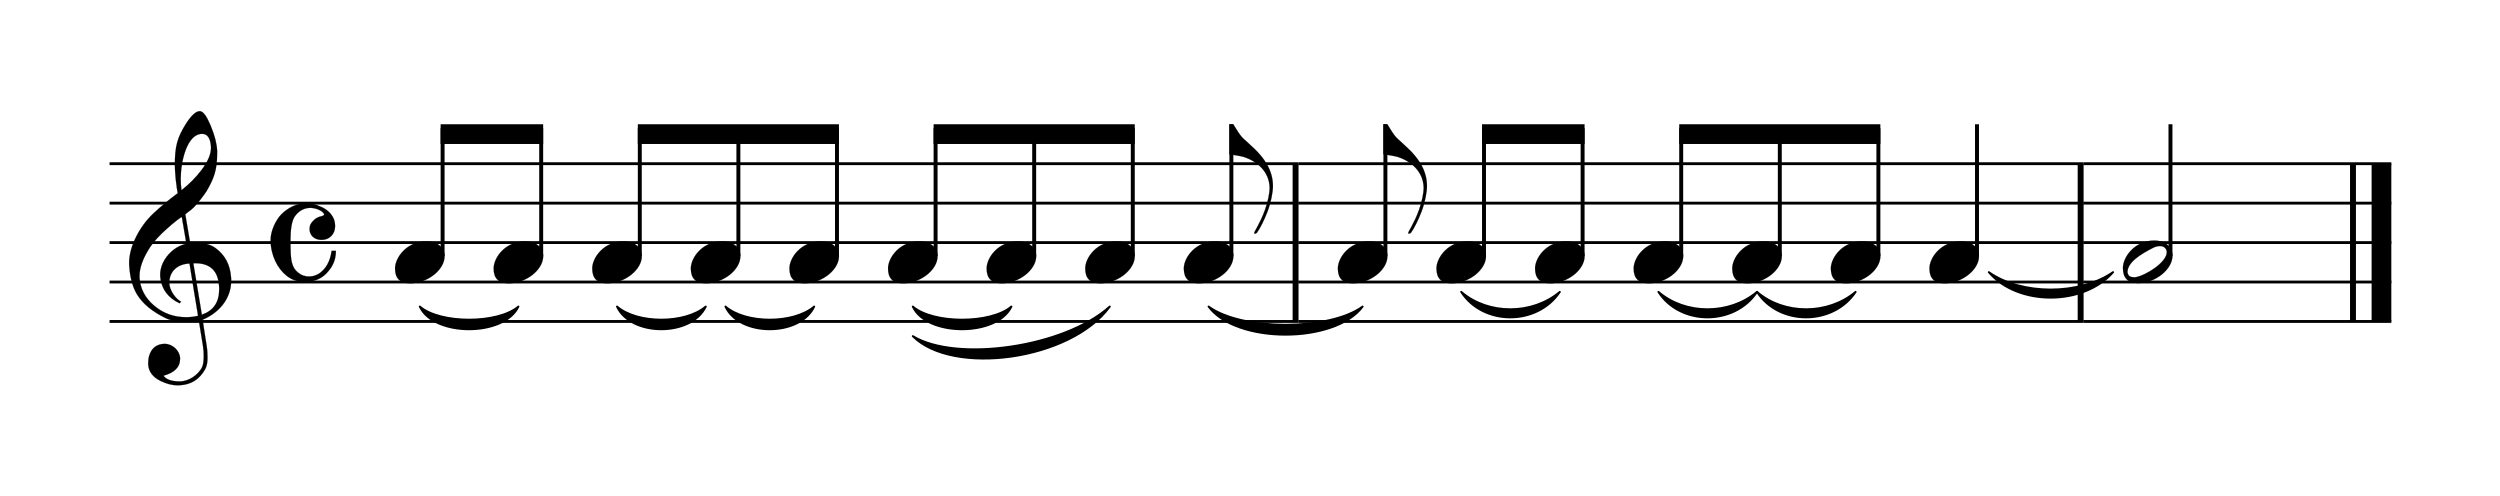 <svg width="514px" height="102px" version="1.1" xmlns="http://www.w3.org/2000/svg" xmlns:xlink="http://www.w3.org/1999/xlink" overflow="visible" id="l19nj5e9">
   <desc>Engraved by Verovio 5.6.0-85e7620</desc>
   <defs>
      <g id="E050-l19nj5e9">
         <path transform="scale(1,-1)" d="M441 -245c-23 -4 -48 -6 -76 -6c-59 0 -102 7 -130 20c-88 42 -150 93 -187 154c-26 44 -43 103 -48 176c0 6 -1 13 -1 19c0 54 15 111 45 170c29 57 65 106 110 148s96 85 153 127c-3 16 -8 46 -13 92c-4 43 -5 73 -5 89c0 117 16 172 69 257c34 54 64 82 89 82 c21 0 43 -30 69 -92s39 -115 41 -159v-15c0 -109 -21 -162 -67 -241c-13 -20 -63 -90 -98 -118c-13 -9 -25 -19 -37 -29l31 -181c8 1 18 2 28 2c58 0 102 -12 133 -35c59 -43 92 -104 98 -184c1 -7 1 -15 1 -22c0 -123 -87 -209 -181 -248c8 -57 17 -110 25 -162 c5 -31 6 -58 6 -80c0 -30 -5 -53 -14 -70c-35 -64 -88 -99 -158 -103c-5 0 -11 -1 -16 -1c-37 0 -72 10 -108 27c-50 24 -77 59 -80 105v11c0 29 7 55 20 76c18 28 45 42 79 44h6c49 0 93 -42 97 -87v-9c0 -51 -34 -86 -105 -106c17 -24 51 -36 102 -36c62 0 116 43 140 85 c9 16 13 41 13 74c0 20 -1 42 -5 67c-8 53 -18 106 -26 159zM461 939c-95 0 -135 -175 -135 -286c0 -24 2 -48 5 -71c50 39 92 82 127 128c40 53 60 100 60 140v8c-4 53 -22 81 -55 81h-2zM406 119l54 -326c73 25 110 78 110 161c0 7 0 15 -1 23c-7 95 -57 142 -151 142h-12 zM382 117c-72 -2 -128 -47 -128 -120v-7c2 -46 43 -99 75 -115c-3 -2 -7 -5 -10 -10c-70 33 -116 88 -123 172v11c0 68 44 126 88 159c23 17 49 29 78 36l-29 170c-21 -13 -52 -37 -92 -73c-50 -44 -86 -84 -109 -119c-45 -69 -67 -130 -67 -182v-13c5 -68 35 -127 93 -176 s125 -73 203 -73c25 0 50 3 75 9c-19 111 -36 221 -54 331z" />
      </g>
      <g id="E08A-l19nj5e9">
         <path transform="scale(1,-1)" d="M340 179c-9 24 -56 41 -89 41c-46 0 -81 -28 -100 -58c-17 -28 -25 -78 -25 -150c0 -65 2 -111 8 -135c8 -31 18 -49 40 -67c20 -17 43 -25 70 -25c54 0 92 36 115 75c14 25 23 54 28 88h27c0 -63 -24 -105 -58 -141c-35 -38 -82 -56 -140 -56c-45 0 -83 13 -115 39 c-57 45 -101 130 -101 226c0 59 33 127 68 163c36 37 97 72 160 72c36 0 93 -21 121 -40c11 -8 23 -17 33 -30c19 -23 27 -48 27 -76c0 -51 -35 -88 -86 -88c-43 0 -76 27 -76 68c0 26 7 35 21 51c15 17 32 27 58 32c7 2 14 7 14 11z" />
      </g>
      <g id="E0A4-l19nj5e9">
         <path transform="scale(1,-1)" d="M0 -39c0 68 73 172 200 172c66 0 114 -37 114 -95c0 -84 -106 -171 -218 -171c-64 0 -96 30 -96 94z" />
      </g>
      <g id="E240-l19nj5e9">
         <path transform="scale(1,-1)" d="M179 -646c15 29 29 55 46 102c18 49 30 108 30 138c0 105 -80 173 -168 200c-18 5 -47 9 -87 16v190h22c8 0 33 -61 71 -95c4 -3 -2 3 61 -56c62 -58 122 -137 122 -241c0 -38 -13 -106 -35 -163c-20 -51 -43 -99 -66 -132c-6 -5 -10 -7 -13 -7s-5 2 -5 5l4 10 c1 3 14 25 18 33z" />
      </g>
      <g id="E0A3-l19nj5e9">
         <path transform="scale(1,-1)" d="M278 64c0 22 -17 39 -43 39c-12 0 -26 -3 -41 -10c-85 -43 -165 -94 -165 -156c5 -25 15 -32 49 -32c67 11 200 95 200 159zM0 -36c0 68 73 174 200 174c66 0 114 -39 114 -97c0 -84 -106 -173 -218 -173c-64 0 -96 32 -96 96z" />
      </g>
   </defs>
   <style type="text/css">#l19nj5e9 g.page-margin {font-family:Times,serif;}#l19nj5e9 g.ending, #l19nj5e9 g.fing, #l19nj5e9 g.reh, #l19nj5e9 g.tempo {font-weight:bold;}#l19nj5e9 g.dir, #l19nj5e9 g.dynam, #l19nj5e9 g.mNum {font-style:italic;}#l19nj5e9 g.label {font-weight:normal;}#l19nj5e9 path {stroke:currentColor}</style>
   <svg class="definition-scale" color="black" viewBox="0 0 11410 2250">
      <g class="page-margin" transform="translate(500, 500)">
         <g id="moqsi69" class="mdiv pageMilestone" />
         <g id="qmlovzj" class="score pageMilestone" />
         <g id="y23h8om" class="system">
            <g id="d1blotdo" class="section systemMilestone" />
            <g id="abcLine06" class="pb" />
            <g id="yv3lqdm" class="measure">
               <g id="hju2rxn" class="staff">
                  <path d="M0 240 L5426 240" stroke-width="13" />
                  <path d="M0 420 L5426 420" stroke-width="13" />
                  <path d="M0 600 L5426 600" stroke-width="13" />
                  <path d="M0 780 L5426 780" stroke-width="13" />
                  <path d="M0 960 L5426 960" stroke-width="13" />
                  <g id="q1m10xie" class="clef">
                     <use xlink:href="#E050-l19nj5e9" transform="translate(90, 780) scale(0.72, 0.72)" />
                  </g>
                  <g id="r1jp5f3v" class="keySig" />
                  <g id="s82tfll" class="meterSig">
                     <use xlink:href="#E08A-l19nj5e9" transform="translate(735, 600) scale(0.72, 0.72)" />
                  </g>
                  <g id="fsm35er" class="layer">
                     <g id="j9ixwzy" class="beam">
                        <polygon stroke-opacity="1" fill-opacity="1" points="1511,60 1979,60 1979,150 1511,150" />
                        <g id="hmwwo00" class="note">
                           <g class="notehead">
                              <use xlink:href="#E0A4-l19nj5e9" transform="translate(1303, 690) scale(0.72, 0.72)" />
                           </g>
                           <g id="e11rutd2" class="stem">
                              <path d="M1520 662 L1520 78" stroke-width="18" />
                           </g>
                        </g>
                        <g id="i1s4ffnc" class="note">
                           <g class="notehead">
                              <use xlink:href="#E0A4-l19nj5e9" transform="translate(1753, 690) scale(0.72, 0.72)" />
                           </g>
                           <g id="fwigvp2" class="stem">
                              <path d="M1970 662 L1970 78" stroke-width="18" />
                           </g>
                        </g>
                     </g>
                     <g id="p36inxr" class="beam">
                        <polygon stroke-opacity="1" fill-opacity="1" points="2411,60 3329,60 3329,150 2411,150" />
                        <g id="lzosgrv" class="note">
                           <g class="notehead">
                              <use xlink:href="#E0A4-l19nj5e9" transform="translate(2203, 690) scale(0.72, 0.72)" />
                           </g>
                           <g id="g1ho95rp" class="stem">
                              <path d="M2420 662 L2420 78" stroke-width="18" />
                           </g>
                        </g>
                        <g id="n1gzuhvg" class="note">
                           <g class="notehead">
                              <use xlink:href="#E0A4-l19nj5e9" transform="translate(2653, 690) scale(0.72, 0.72)" />
                           </g>
                           <g id="h1wvbc8t" class="stem">
                              <path d="M2870 662 L2870 78" stroke-width="18" />
                           </g>
                        </g>
                        <g id="o1vw1hrc" class="note">
                           <g class="notehead">
                              <use xlink:href="#E0A4-l19nj5e9" transform="translate(3103, 690) scale(0.72, 0.72)" />
                           </g>
                           <g id="i4s4uc4" class="stem">
                              <path d="M3320 662 L3320 78" stroke-width="18" />
                           </g>
                        </g>
                     </g>
                     <g id="va734np" class="beam">
                        <polygon stroke-opacity="1" fill-opacity="1" points="3761,60 4679,60 4679,150 3761,150" />
                        <g id="s147azdb" class="note">
                           <g class="notehead">
                              <use xlink:href="#E0A4-l19nj5e9" transform="translate(3553, 690) scale(0.72, 0.72)" />
                           </g>
                           <g id="jo3qcsy" class="stem">
                              <path d="M3770 662 L3770 78" stroke-width="18" />
                           </g>
                        </g>
                        <g id="t1kzq82m" class="note">
                           <g class="notehead">
                              <use xlink:href="#E0A4-l19nj5e9" transform="translate(4003, 690) scale(0.72, 0.72)" />
                           </g>
                           <g id="kgtp1zt" class="stem">
                              <path d="M4220 662 L4220 78" stroke-width="18" />
                           </g>
                        </g>
                        <g id="ushell2" class="note">
                           <g class="notehead">
                              <use xlink:href="#E0A4-l19nj5e9" transform="translate(4453, 690) scale(0.72, 0.72)" />
                           </g>
                           <g id="l1wb3e2s" class="stem">
                              <path d="M4670 662 L4670 78" stroke-width="18" />
                           </g>
                        </g>
                     </g>
                     <g id="x15wwqth" class="note">
                        <g class="notehead">
                           <use xlink:href="#E0A4-l19nj5e9" transform="translate(4903, 690) scale(0.72, 0.72)" />
                        </g>
                        <g id="m1c77hfv" class="stem">
                           <path d="M5120 662 L5120 60" stroke-width="18" />
                           <g id="n1p91bt0" class="flag">
                              <use xlink:href="#E240-l19nj5e9" transform="translate(5111, 60) scale(0.72, 0.72)" />
                           </g>
                        </g>
                     </g>
                  </g>
               </g>
               <g id="g2rcrlx" class="slur">
                  <path d="M1416,892 C1509,972 1772,972 1866,892 C1801,1030 1480,1030 1416,892" stroke-linecap="round" stroke-linejoin="round" stroke-width="9" />
               </g>
               <g id="k1ffvwuh" class="slur">
                  <path d="M2316,892 C2409,972 2627,972 2721,892 C2656,1030 2380,1030 2316,892" stroke-linecap="round" stroke-linejoin="round" stroke-width="9" />
               </g>
               <g id="m1q84ocf" class="slur">
                  <path d="M2811,892 C2904,972 3122,972 3216,892 C3151,1030 2875,1030 2811,892" stroke-linecap="round" stroke-linejoin="round" stroke-width="9" />
               </g>
               <g id="qa56g6u" class="slur">
                  <path d="M3666,1027 C3865,1148 4357,1079 4565,892 C4388,1137 3848,1210 3666,1027" stroke-linecap="round" stroke-linejoin="round" stroke-width="9" />
               </g>
               <g id="r4ks4fv" class="slur">
                  <path d="M3666,892 C3759,972 4022,972 4116,892 C4051,1030 3730,1030 3666,892" stroke-linecap="round" stroke-linejoin="round" stroke-width="9" />
               </g>
               <g id="w1cybpcc" class="slur">
                  <path d="M5016,892 C5167,1003 5567,1003 5719,892 C5592,1063 5142,1063 5016,892" stroke-linecap="round" stroke-linejoin="round" stroke-width="9" />
               </g>
               <g id="g14xmp24" class="barLine">
                  <path d="M5413 240 L5413 960" stroke-width="27" />
               </g>
            </g>
            <g id="wgj8qwy" class="measure">
               <g id="f12ecyql" class="staff">
                  <path d="M5426 240 L9009 240" stroke-width="13" />
                  <path d="M5426 420 L9009 420" stroke-width="13" />
                  <path d="M5426 600 L9009 600" stroke-width="13" />
                  <path d="M5426 780 L9009 780" stroke-width="13" />
                  <path d="M5426 960 L9009 960" stroke-width="13" />
                  <g id="izodm98" class="layer">
                     <g id="j1mj6nxn" class="note">
                        <g class="notehead">
                           <use xlink:href="#E0A4-l19nj5e9" transform="translate(5606, 690) scale(0.72, 0.72)" />
                        </g>
                        <g id="o1hn97h8" class="stem">
                           <path d="M5823 662 L5823 60" stroke-width="18" />
                           <g id="pmwmthe" class="flag">
                              <use xlink:href="#E240-l19nj5e9" transform="translate(5814, 60) scale(0.72, 0.72)" />
                           </g>
                        </g>
                     </g>
                     <g id="n16gprxv" class="beam">
                        <polygon stroke-opacity="1" fill-opacity="1" points="6264,60 6732,60 6732,150 6264,150" />
                        <g id="k1d0qcvg" class="note">
                           <g class="notehead">
                              <use xlink:href="#E0A4-l19nj5e9" transform="translate(6056, 690) scale(0.72, 0.72)" />
                           </g>
                           <g id="q14fmeoc" class="stem">
                              <path d="M6273 662 L6273 78" stroke-width="18" />
                           </g>
                        </g>
                        <g id="m5odh2d" class="note">
                           <g class="notehead">
                              <use xlink:href="#E0A4-l19nj5e9" transform="translate(6506, 690) scale(0.72, 0.72)" />
                           </g>
                           <g id="rivwb27" class="stem">
                              <path d="M6723 662 L6723 78" stroke-width="18" />
                           </g>
                        </g>
                     </g>
                     <g id="t3elz0m" class="beam">
                        <polygon stroke-opacity="1" fill-opacity="1" points="7164,60 8082,60 8082,150 7164,150" />
                        <g id="o1w2vfrn" class="note">
                           <g class="notehead">
                              <use xlink:href="#E0A4-l19nj5e9" transform="translate(6956, 690) scale(0.72, 0.72)" />
                           </g>
                           <g id="s1f31sgl" class="stem">
                              <path d="M7173 662 L7173 78" stroke-width="18" />
                           </g>
                        </g>
                        <g id="qhghzyb" class="note">
                           <g class="notehead">
                              <use xlink:href="#E0A4-l19nj5e9" transform="translate(7406, 690) scale(0.72, 0.72)" />
                           </g>
                           <g id="t1ajik95" class="stem">
                              <path d="M7623 662 L7623 78" stroke-width="18" />
                           </g>
                        </g>
                        <g id="s82fpt" class="note">
                           <g class="notehead">
                              <use xlink:href="#E0A4-l19nj5e9" transform="translate(7856, 690) scale(0.72, 0.72)" />
                           </g>
                           <g id="u6oscn4" class="stem">
                              <path d="M8073 662 L8073 78" stroke-width="18" />
                           </g>
                        </g>
                     </g>
                     <g id="u1bb0tuc" class="note">
                        <g class="notehead">
                           <use xlink:href="#E0A4-l19nj5e9" transform="translate(8306, 690) scale(0.72, 0.72)" />
                        </g>
                        <g id="vyt4ad" class="stem">
                           <path d="M8523 662 L8523 60" stroke-width="18" />
                        </g>
                     </g>
                  </g>
               </g>
               <g id="leeh8fz" class="tie">
                  <path d="M6169,825 C6292,931 6493,931 6619,825 C6516,980 6269,980 6169,825" stroke-linecap="round" stroke-linejoin="round" stroke-width="9" />
               </g>
               <g id="pk6xyvl" class="tie">
                  <path d="M7069,825 C7192,931 7393,931 7519,825 C7416,980 7169,980 7069,825" stroke-linecap="round" stroke-linejoin="round" stroke-width="9" />
               </g>
               <g id="rgx8bjh" class="tie">
                  <path d="M7519,825 C7642,931 7843,931 7969,825 C7866,980 7619,980 7519,825" stroke-linecap="round" stroke-linejoin="round" stroke-width="9" />
               </g>
               <g id="v6sh6uc" class="tie">
                  <path d="M8577,735 C8727,841 8990,841 9144,735 C9009,890 8708,890 8577,735" stroke-linecap="round" stroke-linejoin="round" stroke-width="9" />
               </g>
               <g id="ewtw03u" class="barLine">
                  <path d="M8996 240 L8996 960" stroke-width="27" />
               </g>
            </g>
            <g id="izv1mc9" class="measure">
               <g id="r1y47wy7" class="staff">
                  <path d="M9009 240 L10414 240" stroke-width="13" />
                  <path d="M9009 420 L10414 420" stroke-width="13" />
                  <path d="M9009 600 L10414 600" stroke-width="13" />
                  <path d="M9009 780 L10414 780" stroke-width="13" />
                  <path d="M9009 960 L10414 960" stroke-width="13" />
                  <g id="gjwwkjn" class="layer">
                     <g id="hzub3xf" class="note">
                        <g class="notehead">
                           <use xlink:href="#E0A3-l19nj5e9" transform="translate(9189, 690) scale(0.72, 0.72)" />
                        </g>
                        <g id="w19obtds" class="stem">
                           <path d="M9406 662 L9406 60" stroke-width="18" />
                        </g>
                     </g>
                  </g>
               </g>
               <g id="qjepdrb" class="barLine">
                  <path d="M10239 240 L10239 960" stroke-width="27" />
                  <path d="M10369 240 L10369 960" stroke-width="90" />
               </g>
            </g>
            <g id="abcLine07" class="sb" />
            <g id="b13viyd2" class="systemMilestoneEnd d1blotdo" />
         </g>
         <g id="c1yevvwh" class="pageMilestoneEnd qmlovzj" />
         <g id="d1sqgsul" class="pageMilestoneEnd moqsi69" />
      </g>
   </svg>
</svg>
